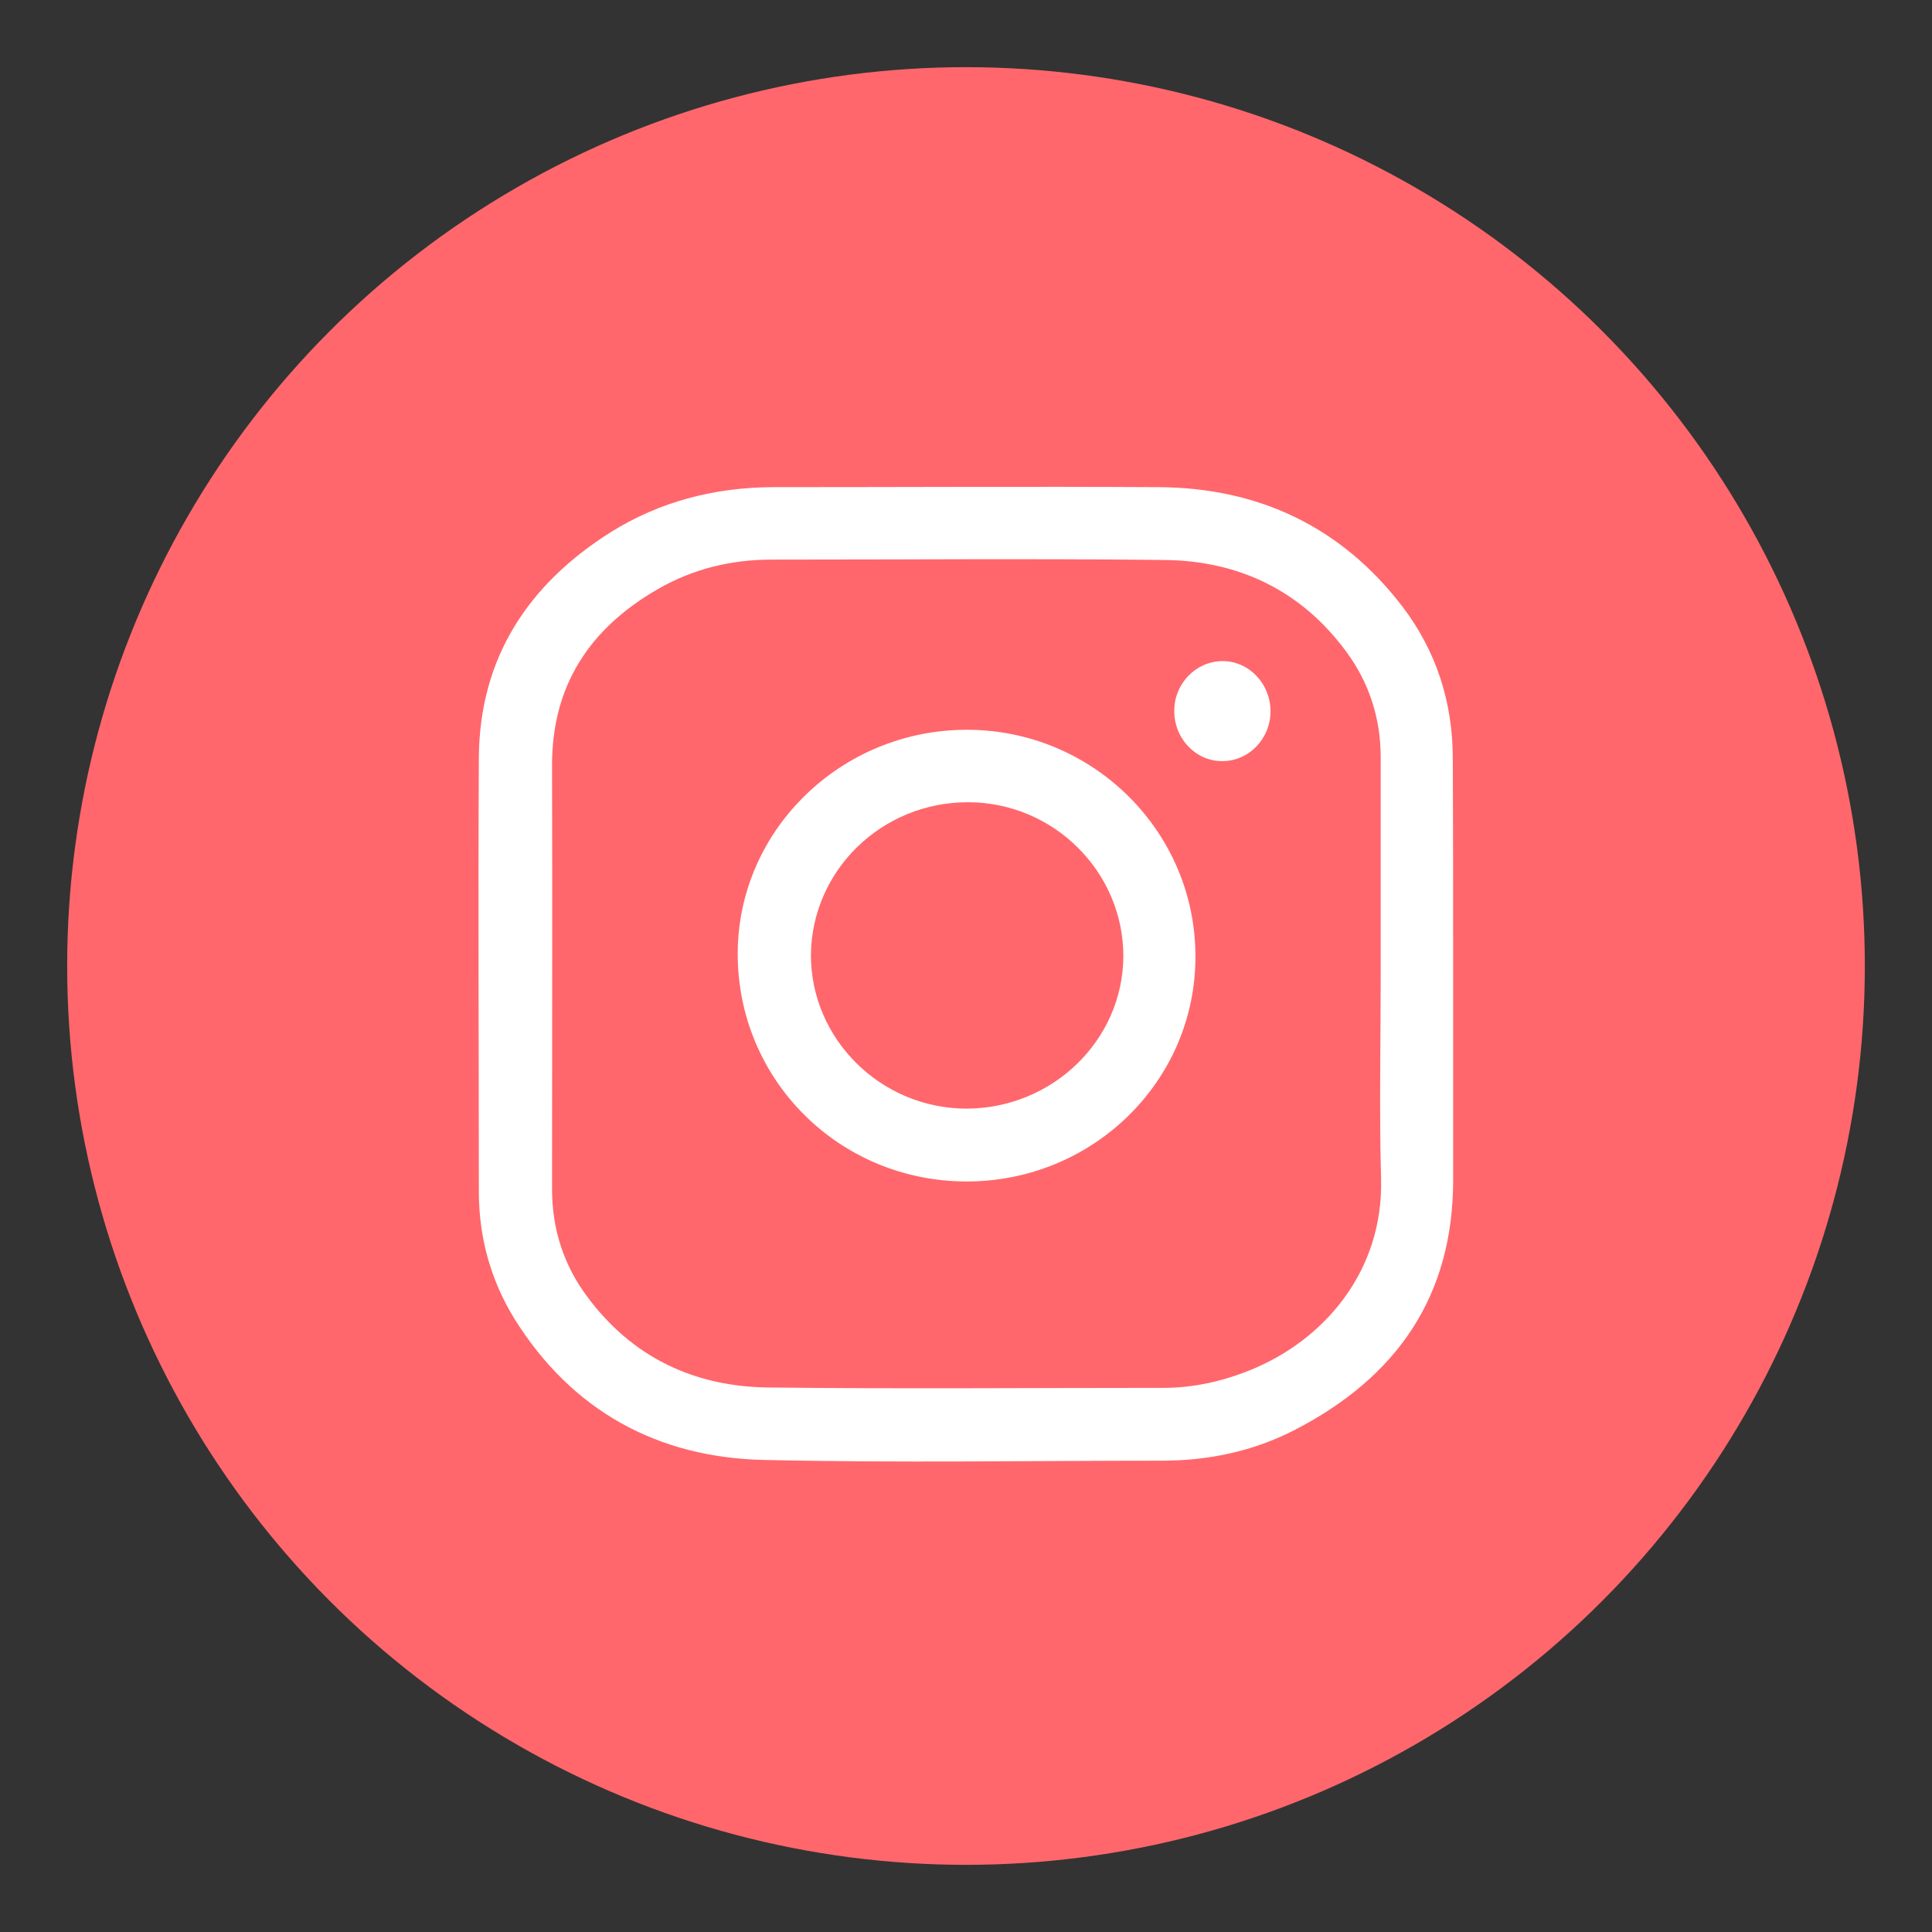<?xml version="1.0" ?><!DOCTYPE svg  PUBLIC '-//W3C//DTD SVG 1.1//EN'  'http://www.w3.org/Graphics/SVG/1.1/DTD/svg11.dtd'><svg  enable-background="new 0 0 512 512" id="Layer_1" version="1.1" viewBox="0 0 512 512" xml:space="preserve" xmlns="http://www.w3.org/2000/svg" xmlns:xlink="http://www.w3.org/1999/xlink" ><rect x="0" y="0" width="512" height="512" fill="#333333" stroke="none"/><g id="Layer_1_1_"><circle cx="256" cy="256" fill="#ff676c" r="238.2"/></g><g id="Layer_2_1_"><g><path d="M385.1,258c0,18.2,0,36.5,0,54.7c0,30.9-15,52.3-41.9,66.2c-11,5.7-22.9,8.2-35.3,8.2    c-35.1,0-70.3,0.6-105.4-0.2c-28.2-0.6-50.9-13-66.1-37.3c-6.3-10.2-9.4-21.4-9.5-33.3c0-38.5-0.2-77.1,0-115.6    c0.2-26.4,13.1-45.9,35-59.7c13-8.1,27.4-11.8,42.7-11.9c34.2,0,68.3-0.2,102.6,0c26.4,0.2,48.3,10.5,64.5,31.7    c8.9,11.7,13.3,25.3,13.3,40.1C385.1,219.8,385.1,238.9,385.1,258z M365.9,258.2c0-19.1,0-38.4,0-57.5c0-10.4-3.1-19.9-9.2-28.1    c-11.9-16.1-28.4-24-48.1-24.2c-34.7-0.4-69.4-0.1-104.1-0.1c-10.8,0-21,2.5-30.3,7.9c-18,10.4-28,25.6-27.9,46.8    c0.1,37.3,0,74.8,0,112.2c0,10.5,3.1,20.1,9.3,28.4c11.9,16.1,28.4,23.9,48.1,24.1c34.9,0.4,69.8,0.1,104.6,0.1    c7.9,0,15.6-1.7,23-4.7c19.6-7.9,35.3-26.2,34.7-50.6C365.5,294.4,365.9,276.3,365.9,258.2z" fill="#FFFFFF"/><path d="M256,313.1c-33.7-0.1-60.6-27-60.5-60.5c0.1-32.7,27.5-59.3,60.9-59.2c33.4,0.1,60.5,27.1,60.4,60.2    C316.8,286.5,289.6,313.2,256,313.1z M256.5,212.6c-22.9,0-41.4,18.1-41.6,40.5c0,22.3,18.5,40.6,41.1,40.7    c22.9,0,41.6-18.1,41.7-40.4C297.7,231,279.2,212.6,256.5,212.6z" fill="#FFFFFF"/><path d="M336.7,188.5c0,7.3-5.8,13.3-12.9,13.2c-7,0-12.7-6.1-12.6-13.4c0-7.2,5.8-13.1,12.8-13.1    C331,175.2,336.7,181.2,336.7,188.5z" fill="#FFFFFF"/></g></g></svg>